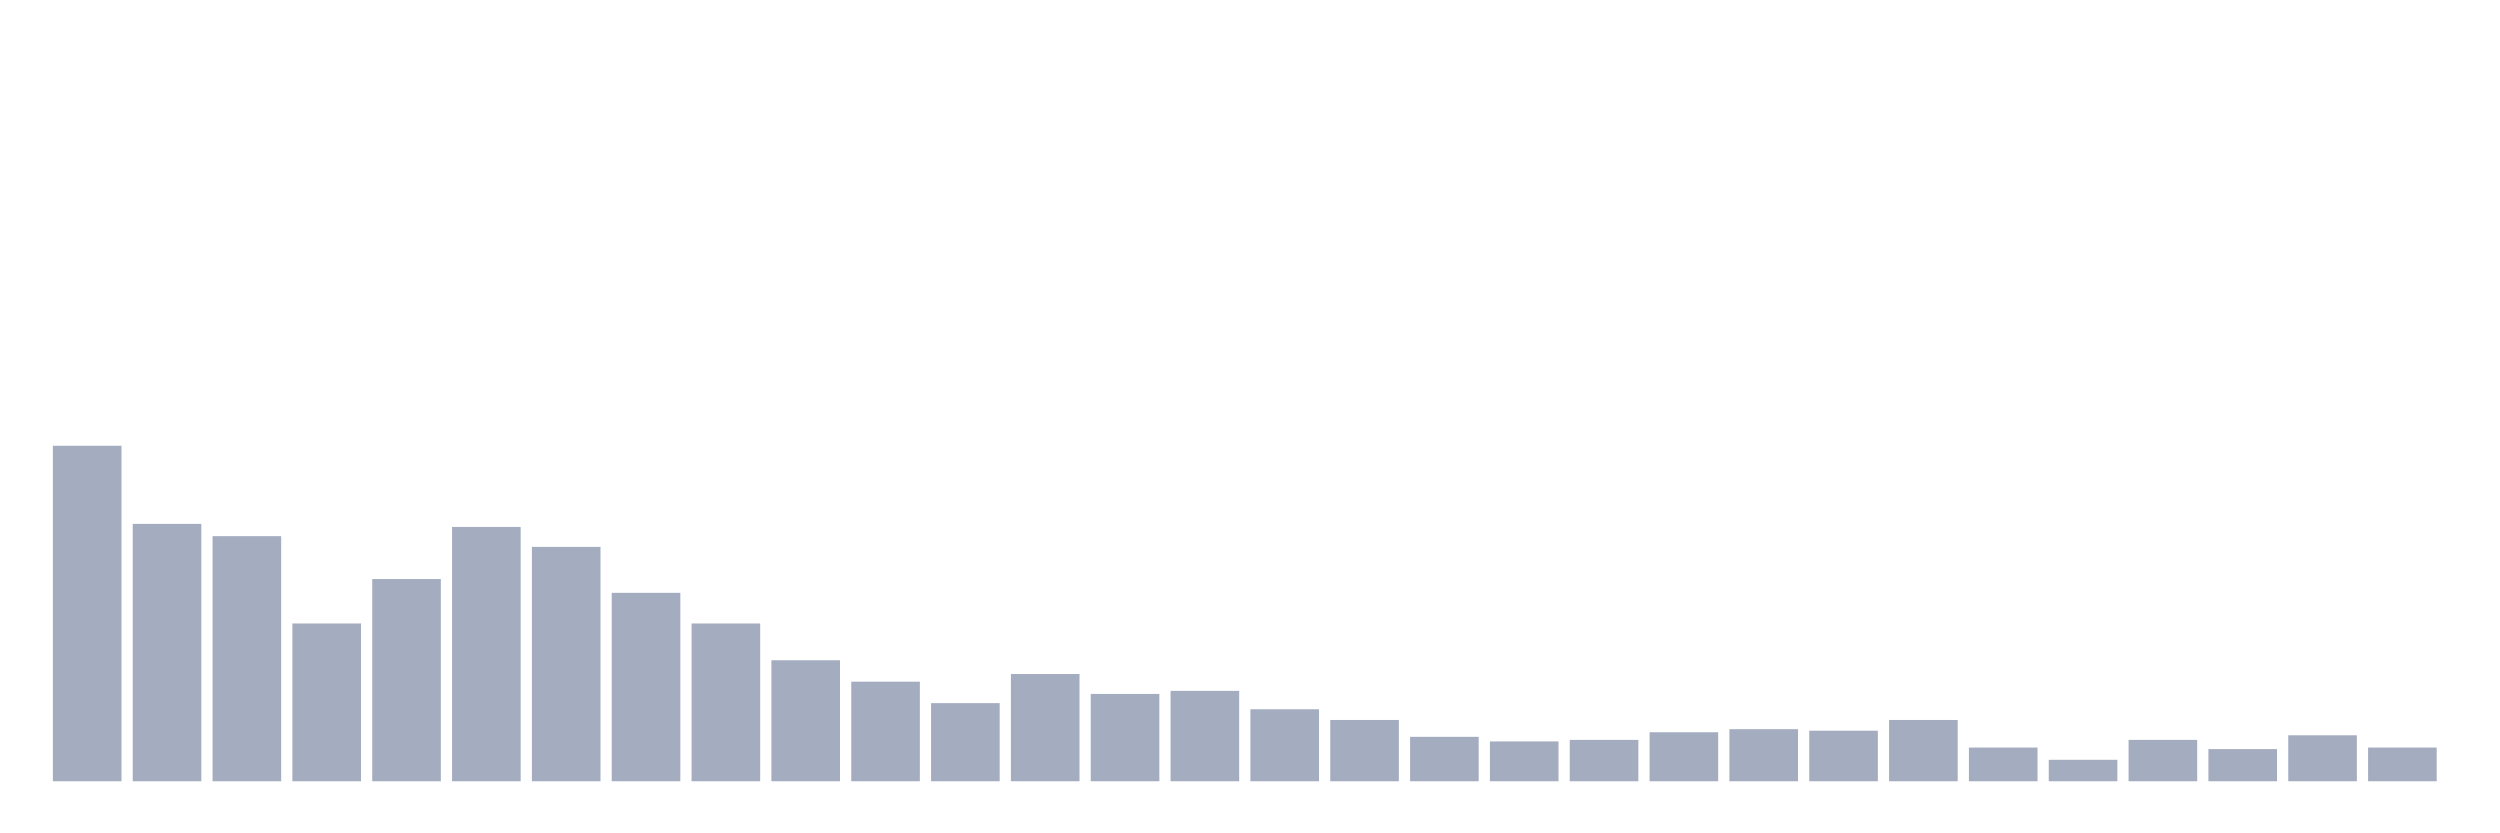 <svg xmlns="http://www.w3.org/2000/svg" viewBox="0 0 480 160"><g transform="translate(10,10)"><rect class="bar" x="0.153" width="13.175" y="75.588" height="64.412" fill="rgb(164,173,192)"></rect><rect class="bar" x="15.482" width="13.175" y="90.588" height="49.412" fill="rgb(164,173,192)"></rect><rect class="bar" x="30.81" width="13.175" y="92.941" height="47.059" fill="rgb(164,173,192)"></rect><rect class="bar" x="46.138" width="13.175" y="109.706" height="30.294" fill="rgb(164,173,192)"></rect><rect class="bar" x="61.466" width="13.175" y="101.176" height="38.824" fill="rgb(164,173,192)"></rect><rect class="bar" x="76.794" width="13.175" y="91.176" height="48.824" fill="rgb(164,173,192)"></rect><rect class="bar" x="92.123" width="13.175" y="95" height="45" fill="rgb(164,173,192)"></rect><rect class="bar" x="107.451" width="13.175" y="103.824" height="36.176" fill="rgb(164,173,192)"></rect><rect class="bar" x="122.779" width="13.175" y="109.706" height="30.294" fill="rgb(164,173,192)"></rect><rect class="bar" x="138.107" width="13.175" y="116.765" height="23.235" fill="rgb(164,173,192)"></rect><rect class="bar" x="153.436" width="13.175" y="120.882" height="19.118" fill="rgb(164,173,192)"></rect><rect class="bar" x="168.764" width="13.175" y="125" height="15" fill="rgb(164,173,192)"></rect><rect class="bar" x="184.092" width="13.175" y="119.412" height="20.588" fill="rgb(164,173,192)"></rect><rect class="bar" x="199.42" width="13.175" y="123.235" height="16.765" fill="rgb(164,173,192)"></rect><rect class="bar" x="214.748" width="13.175" y="122.647" height="17.353" fill="rgb(164,173,192)"></rect><rect class="bar" x="230.077" width="13.175" y="126.176" height="13.824" fill="rgb(164,173,192)"></rect><rect class="bar" x="245.405" width="13.175" y="128.235" height="11.765" fill="rgb(164,173,192)"></rect><rect class="bar" x="260.733" width="13.175" y="131.471" height="8.529" fill="rgb(164,173,192)"></rect><rect class="bar" x="276.061" width="13.175" y="132.353" height="7.647" fill="rgb(164,173,192)"></rect><rect class="bar" x="291.39" width="13.175" y="132.059" height="7.941" fill="rgb(164,173,192)"></rect><rect class="bar" x="306.718" width="13.175" y="130.588" height="9.412" fill="rgb(164,173,192)"></rect><rect class="bar" x="322.046" width="13.175" y="130" height="10" fill="rgb(164,173,192)"></rect><rect class="bar" x="337.374" width="13.175" y="130.294" height="9.706" fill="rgb(164,173,192)"></rect><rect class="bar" x="352.702" width="13.175" y="128.235" height="11.765" fill="rgb(164,173,192)"></rect><rect class="bar" x="368.031" width="13.175" y="133.529" height="6.471" fill="rgb(164,173,192)"></rect><rect class="bar" x="383.359" width="13.175" y="135.882" height="4.118" fill="rgb(164,173,192)"></rect><rect class="bar" x="398.687" width="13.175" y="132.059" height="7.941" fill="rgb(164,173,192)"></rect><rect class="bar" x="414.015" width="13.175" y="133.824" height="6.176" fill="rgb(164,173,192)"></rect><rect class="bar" x="429.344" width="13.175" y="131.176" height="8.824" fill="rgb(164,173,192)"></rect><rect class="bar" x="444.672" width="13.175" y="133.529" height="6.471" fill="rgb(164,173,192)"></rect></g></svg>